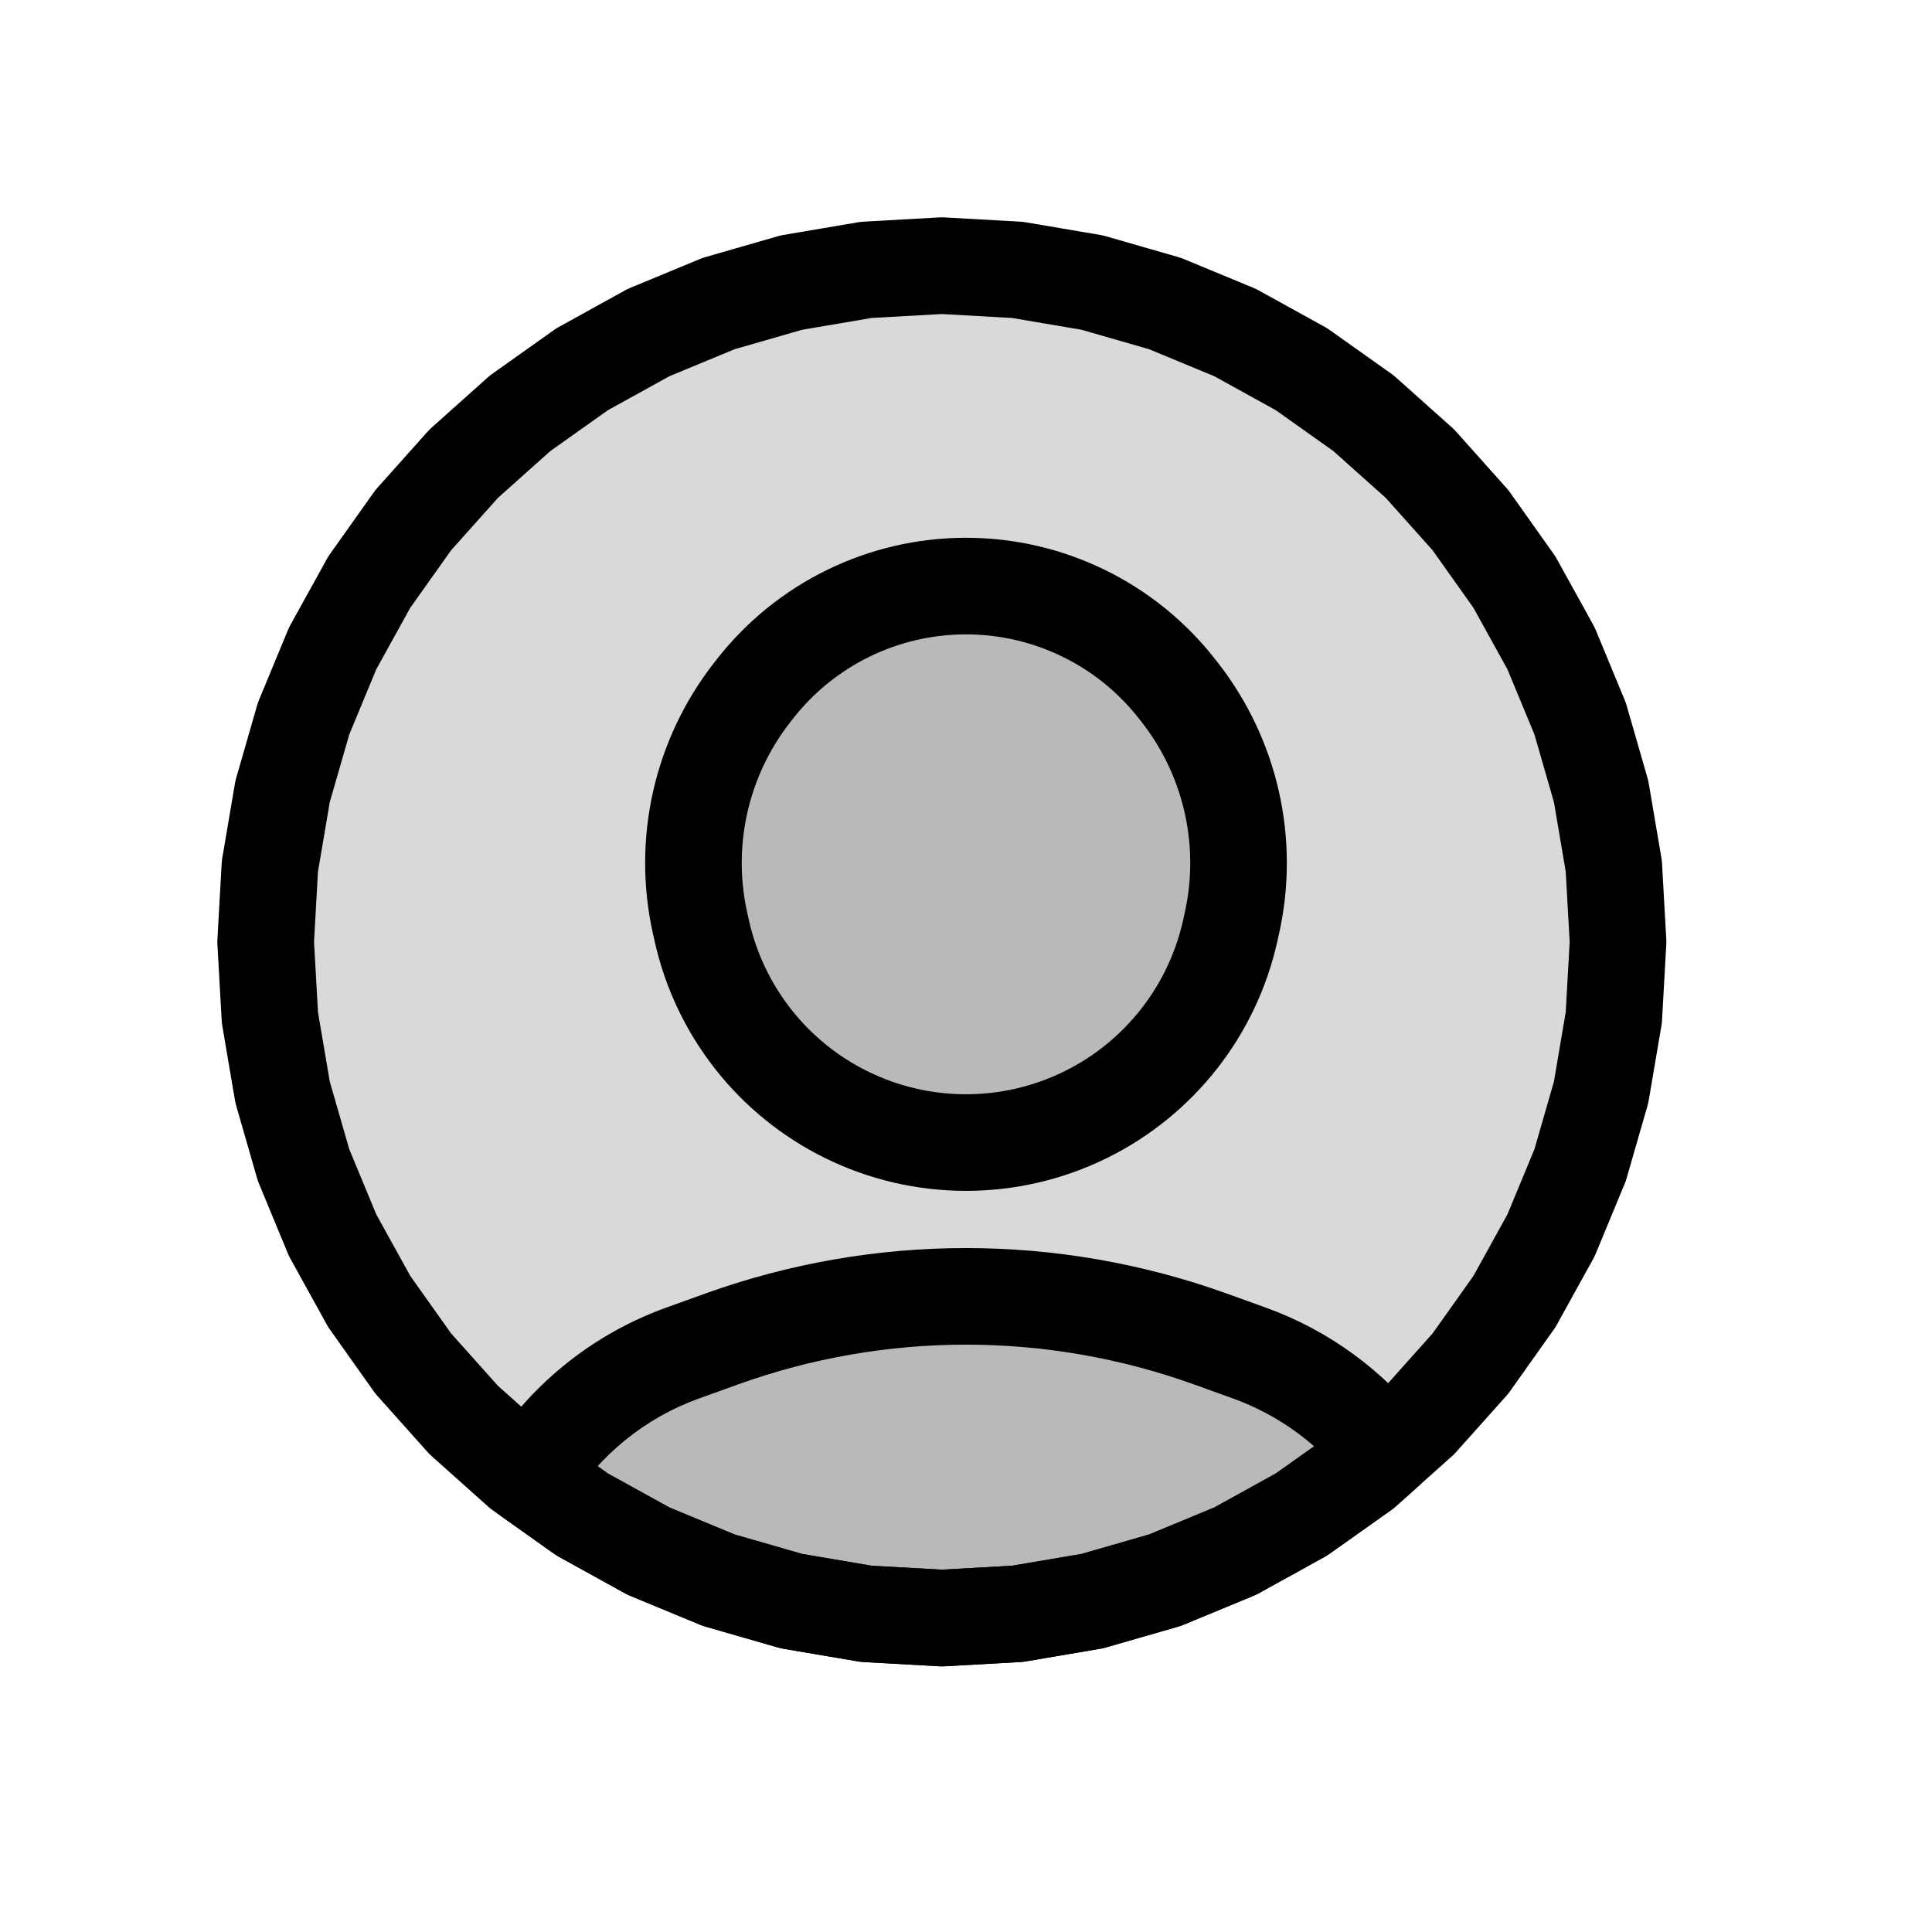 <svg viewBox="0 0 80 80" fill="none">
  <path d="M39 11L42.135 11.176L45.231 11.702L48.248 12.571L51.149 13.773L53.897 15.292L56.458 17.109L58.799 19.201L60.891 21.542L62.708 24.103L64.227 26.851L65.429 29.752L66.298 32.769L66.824 35.865L67 39L66.824 42.135L66.298 45.231L65.429 48.248L64.227 51.149L62.708 53.897L60.891 56.458L58.799 58.799L56.458 60.891L53.897 62.708L51.149 64.227L48.248 65.429L45.231 66.298L42.135 66.824L39 67L35.865 66.824L32.769 66.298L29.752 65.429L26.851 64.227L24.103 62.708L21.542 60.891L19.201 58.799L17.109 56.458L15.292 53.897L13.773 51.149L12.571 48.248L11.702 45.231L11.176 42.135L11 39L11.176 35.865L11.702 32.769L12.571 29.752L13.773 26.851L15.292 24.103L17.109 21.542L19.201 19.201L21.542 17.109L24.103 15.292L26.851 13.773L29.752 12.571L32.769 11.702L35.865 11.176L39 11Z" fill="currentColor" fill-opacity="0.15" />
  <path d="M39 11L39.112 9.003C39.037 8.999 38.963 8.999 38.888 9.003L39 11ZM42.135 11.176L42.47 9.204C42.396 9.192 42.322 9.183 42.247 9.179L42.135 11.176ZM45.231 11.702L45.784 9.78C45.712 9.759 45.639 9.743 45.566 9.73L45.231 11.702ZM48.248 12.571L49.013 10.723C48.944 10.695 48.873 10.67 48.801 10.649L48.248 12.571ZM51.149 13.773L52.116 12.022C52.051 11.986 51.983 11.954 51.914 11.925L51.149 13.773ZM53.897 15.292L55.054 13.661C54.993 13.617 54.93 13.578 54.864 13.541L53.897 15.292ZM56.458 17.109L57.79 15.617C57.735 15.568 57.676 15.521 57.615 15.478L56.458 17.109ZM58.799 19.201L60.29 17.868C60.24 17.812 60.188 17.76 60.132 17.71L58.799 19.201ZM60.891 21.542L62.522 20.385C62.479 20.324 62.432 20.265 62.383 20.21L60.891 21.542ZM62.708 24.103L64.459 23.136C64.422 23.07 64.383 23.007 64.339 22.946L62.708 24.103ZM64.227 26.851L66.075 26.086C66.046 26.017 66.014 25.949 65.978 25.884L64.227 26.851ZM65.429 29.752L67.351 29.198C67.33 29.127 67.305 29.056 67.276 28.987L65.429 29.752ZM66.298 32.769L68.27 32.434C68.257 32.361 68.24 32.288 68.22 32.216L66.298 32.769ZM66.824 35.865L68.821 35.753C68.817 35.678 68.808 35.604 68.796 35.53L66.824 35.865ZM67 39L68.997 39.112C69.001 39.037 69.001 38.963 68.997 38.888L67 39ZM66.824 42.135L68.796 42.47C68.808 42.396 68.817 42.322 68.821 42.247L66.824 42.135ZM66.298 45.231L68.22 45.784C68.24 45.712 68.257 45.639 68.27 45.566L66.298 45.231ZM65.429 48.248L67.276 49.013C67.305 48.944 67.33 48.873 67.351 48.801L65.429 48.248ZM64.227 51.149L65.978 52.116C66.014 52.051 66.046 51.983 66.075 51.914L64.227 51.149ZM62.708 53.897L64.339 55.054C64.383 54.993 64.422 54.93 64.459 54.864L62.708 53.897ZM60.891 56.458L62.383 57.79C62.432 57.735 62.479 57.676 62.522 57.615L60.891 56.458ZM58.799 58.799L60.132 60.29C60.188 60.24 60.24 60.188 60.29 60.132L58.799 58.799ZM56.458 60.891L57.615 62.522C57.676 62.479 57.735 62.432 57.79 62.383L56.458 60.891ZM53.897 62.708L54.864 64.459C54.93 64.422 54.993 64.383 55.054 64.339L53.897 62.708ZM51.149 64.227L51.914 66.075C51.983 66.046 52.051 66.014 52.116 65.978L51.149 64.227ZM48.248 65.429L48.801 67.351C48.873 67.33 48.944 67.305 49.013 67.276L48.248 65.429ZM45.231 66.298L45.566 68.27C45.639 68.257 45.712 68.24 45.784 68.22L45.231 66.298ZM42.135 66.824L42.247 68.821C42.322 68.817 42.396 68.808 42.47 68.796L42.135 66.824ZM39 67L38.888 68.997C38.963 69.001 39.037 69.001 39.112 68.997L39 67ZM35.865 66.824L35.53 68.796C35.604 68.808 35.678 68.817 35.753 68.821L35.865 66.824ZM32.769 66.298L32.216 68.22C32.288 68.24 32.361 68.257 32.434 68.27L32.769 66.298ZM29.752 65.429L28.987 67.276C29.056 67.305 29.127 67.33 29.198 67.351L29.752 65.429ZM26.851 64.227L25.884 65.978C25.949 66.014 26.017 66.046 26.086 66.075L26.851 64.227ZM24.103 62.708L22.946 64.339C23.007 64.383 23.07 64.422 23.136 64.459L24.103 62.708ZM21.542 60.891L20.21 62.383C20.265 62.432 20.324 62.479 20.385 62.522L21.542 60.891ZM19.201 58.799L17.71 60.132C17.76 60.188 17.812 60.24 17.868 60.29L19.201 58.799ZM17.109 56.458L15.478 57.615C15.521 57.676 15.568 57.735 15.617 57.79L17.109 56.458ZM15.292 53.897L13.541 54.864C13.578 54.93 13.617 54.993 13.661 55.054L15.292 53.897ZM13.773 51.149L11.925 51.914C11.954 51.983 11.986 52.051 12.022 52.116L13.773 51.149ZM12.571 48.248L10.649 48.801C10.67 48.873 10.695 48.944 10.723 49.013L12.571 48.248ZM11.702 45.231L9.73 45.566C9.743 45.639 9.759 45.712 9.78 45.784L11.702 45.231ZM11.176 42.135L9.179 42.247C9.183 42.322 9.192 42.396 9.204 42.47L11.176 42.135ZM11 39L9.003 38.888C8.999 38.963 8.999 39.037 9.003 39.112L11 39ZM11.176 35.865L9.204 35.53C9.192 35.604 9.183 35.678 9.179 35.753L11.176 35.865ZM11.702 32.769L9.78 32.216C9.759 32.288 9.743 32.361 9.73 32.434L11.702 32.769ZM12.571 29.752L10.723 28.987C10.695 29.056 10.67 29.127 10.649 29.198L12.571 29.752ZM13.773 26.851L12.022 25.884C11.986 25.949 11.954 26.017 11.925 26.086L13.773 26.851ZM15.292 24.103L13.661 22.946C13.617 23.007 13.578 23.07 13.541 23.136L15.292 24.103ZM17.109 21.542L15.617 20.21C15.568 20.265 15.521 20.324 15.478 20.385L17.109 21.542ZM19.201 19.201L17.868 17.71C17.812 17.76 17.76 17.812 17.71 17.868L19.201 19.201ZM21.542 17.109L20.385 15.478C20.324 15.521 20.265 15.568 20.21 15.617L21.542 17.109ZM24.103 15.292L23.136 13.541C23.07 13.578 23.007 13.617 22.946 13.661L24.103 15.292ZM26.851 13.773L26.086 11.925C26.017 11.954 25.949 11.986 25.884 12.022L26.851 13.773ZM29.752 12.571L29.198 10.649C29.127 10.67 29.056 10.695 28.987 10.723L29.752 12.571ZM32.769 11.702L32.434 9.73C32.361 9.743 32.288 9.759 32.216 9.78L32.769 11.702ZM35.865 11.176L35.753 9.179C35.678 9.183 35.604 9.192 35.53 9.204L35.865 11.176ZM38.888 12.997L42.023 13.173L42.247 9.179L39.112 9.003L38.888 12.997ZM41.8 13.148L44.896 13.674L45.566 9.73L42.47 9.204L41.8 13.148ZM44.677 13.624L47.694 14.493L48.801 10.649L45.784 9.78L44.677 13.624ZM47.482 14.419L50.383 15.621L51.914 11.925L49.013 10.723L47.482 14.419ZM50.181 15.523L52.929 17.042L54.864 13.541L52.116 12.022L50.181 15.523ZM52.74 16.923L55.3 18.74L57.615 15.478L55.054 13.661L52.74 16.923ZM55.125 18.6L57.466 20.692L60.132 17.71L57.79 15.617L55.125 18.6ZM57.308 20.534L59.4 22.875L62.383 20.21L60.29 17.868L57.308 20.534ZM59.26 22.7L61.077 25.26L64.339 22.946L62.522 20.385L59.26 22.7ZM60.958 25.07L62.477 27.819L65.978 25.884L64.459 23.136L60.958 25.07ZM62.379 27.617L63.581 30.518L67.276 28.987L66.075 26.086L62.379 27.617ZM63.507 30.306L64.376 33.323L68.22 32.216L67.351 29.198L63.507 30.306ZM64.326 33.104L64.852 36.2L68.796 35.53L68.27 32.434L64.326 33.104ZM64.827 35.977L65.003 39.112L68.997 38.888L68.821 35.753L64.827 35.977ZM65.003 38.888L64.827 42.023L68.821 42.247L68.997 39.112L65.003 38.888ZM64.852 41.8L64.326 44.896L68.27 45.566L68.796 42.47L64.852 41.8ZM64.376 44.677L63.507 47.694L67.351 48.801L68.22 45.784L64.376 44.677ZM63.581 47.482L62.379 50.383L66.075 51.914L67.276 49.013L63.581 47.482ZM62.477 50.181L60.958 52.929L64.459 54.864L65.978 52.116L62.477 50.181ZM61.077 52.74L59.26 55.3L62.522 57.615L64.339 55.054L61.077 52.74ZM59.4 55.125L57.308 57.466L60.29 60.132L62.383 57.79L59.4 55.125ZM57.466 57.308L55.125 59.4L57.79 62.383L60.132 60.29L57.466 57.308ZM55.3 59.26L52.74 61.077L55.054 64.339L57.615 62.522L55.3 59.26ZM52.929 60.958L50.181 62.477L52.116 65.978L54.864 64.459L52.929 60.958ZM50.383 62.379L47.482 63.581L49.013 67.276L51.914 66.075L50.383 62.379ZM47.694 63.507L44.677 64.376L45.784 68.22L48.801 67.351L47.694 63.507ZM44.896 64.326L41.8 64.852L42.47 68.796L45.566 68.27L44.896 64.326ZM42.023 64.827L38.888 65.003L39.112 68.997L42.247 68.821L42.023 64.827ZM39.112 65.003L35.977 64.827L35.753 68.821L38.888 68.997L39.112 65.003ZM36.2 64.852L33.104 64.326L32.434 68.27L35.53 68.796L36.2 64.852ZM33.323 64.376L30.306 63.507L29.198 67.351L32.216 68.22L33.323 64.376ZM30.518 63.581L27.617 62.379L26.086 66.075L28.987 67.276L30.518 63.581ZM27.819 62.477L25.07 60.958L23.136 64.459L25.884 65.978L27.819 62.477ZM25.26 61.077L22.7 59.26L20.385 62.522L22.946 64.339L25.26 61.077ZM22.875 59.4L20.534 57.308L17.868 60.29L20.21 62.383L22.875 59.4ZM20.692 57.466L18.6 55.125L15.617 57.79L17.71 60.132L20.692 57.466ZM18.74 55.3L16.923 52.74L13.661 55.054L15.478 57.615L18.74 55.3ZM17.042 52.929L15.523 50.181L12.022 52.116L13.541 54.864L17.042 52.929ZM15.621 50.383L14.419 47.482L10.723 49.013L11.925 51.914L15.621 50.383ZM14.493 47.694L13.624 44.677L9.78 45.784L10.649 48.801L14.493 47.694ZM13.674 44.896L13.148 41.8L9.204 42.47L9.73 45.566L13.674 44.896ZM13.173 42.023L12.997 38.888L9.003 39.112L9.179 42.247L13.173 42.023ZM12.997 39.112L13.173 35.977L9.179 35.753L9.003 38.888L12.997 39.112ZM13.148 36.2L13.674 33.104L9.73 32.434L9.204 35.53L13.148 36.2ZM13.624 33.323L14.493 30.306L10.649 29.198L9.78 32.216L13.624 33.323ZM14.419 30.518L15.621 27.617L11.925 26.086L10.723 28.987L14.419 30.518ZM15.523 27.819L17.042 25.07L13.541 23.136L12.022 25.884L15.523 27.819ZM16.923 25.26L18.74 22.7L15.478 20.385L13.661 22.946L16.923 25.26ZM18.6 22.875L20.692 20.534L17.71 17.868L15.617 20.21L18.6 22.875ZM20.534 20.692L22.875 18.6L20.21 15.617L17.868 17.71L20.534 20.692ZM22.7 18.74L25.26 16.923L22.946 13.661L20.385 15.478L22.7 18.74ZM25.07 17.042L27.819 15.523L25.884 12.022L23.136 13.541L25.07 17.042ZM27.617 15.621L30.518 14.419L28.987 10.723L26.086 11.925L27.617 15.621ZM30.306 14.493L33.323 13.624L32.216 9.78L29.198 10.649L30.306 14.493ZM33.104 13.674L36.2 13.148L35.53 9.204L32.434 9.73L33.104 13.674ZM35.977 13.173L39.112 12.997L38.888 9.003L35.753 9.179L35.977 13.173Z" fill="currentColor" />
  <path fill-rule="evenodd" clip-rule="evenodd" d="M57.348 60.095L56.457 60.891L53.896 62.708L51.148 64.227L48.247 65.429L45.23 66.298L42.134 66.824L38.999 67L35.864 66.824L32.768 66.298L29.751 65.429L26.85 64.227L24.102 62.708L21.91 61.153C23.366 58.83 25.578 56.993 28.28 56.021L29.883 55.444C36.422 53.091 43.577 53.091 50.117 55.444L51.719 56.021C53.996 56.84 55.926 58.274 57.348 60.095ZM44.957 46.155C48.002 44.654 50.202 41.854 50.941 38.54L51.011 38.227C51.755 34.886 50.969 31.388 48.866 28.688L48.756 28.547C46.653 25.846 43.422 24.268 40 24.268C36.578 24.268 33.347 25.846 31.244 28.547L31.134 28.688C29.031 31.388 28.244 34.886 28.989 38.227L29.059 38.54C29.797 41.854 31.997 44.654 35.042 46.155C38.167 47.696 41.832 47.696 44.957 46.155Z" fill="currentColor" fill-opacity="0.15" />
  <path d="M57.348 60.095L58.68 61.586C59.466 60.885 59.572 59.694 58.924 58.864L57.348 60.095ZM56.457 60.891L57.614 62.522C57.675 62.479 57.734 62.432 57.789 62.383L56.457 60.891ZM53.896 62.708L54.863 64.459C54.929 64.422 54.992 64.383 55.053 64.339L53.896 62.708ZM51.148 64.227L51.913 66.075C51.982 66.046 52.05 66.014 52.115 65.978L51.148 64.227ZM48.247 65.429L48.8 67.351C48.872 67.33 48.943 67.305 49.012 67.276L48.247 65.429ZM45.23 66.298L45.565 68.27C45.638 68.257 45.711 68.24 45.783 68.22L45.23 66.298ZM42.134 66.824L42.246 68.821C42.321 68.817 42.395 68.808 42.469 68.796L42.134 66.824ZM38.999 67L38.887 68.997C38.962 69.001 39.036 69.001 39.111 68.997L38.999 67ZM35.864 66.824L35.529 68.796C35.603 68.808 35.677 68.817 35.752 68.821L35.864 66.824ZM32.768 66.298L32.215 68.22C32.287 68.24 32.36 68.257 32.433 68.27L32.768 66.298ZM29.751 65.429L28.986 67.276C29.055 67.305 29.126 67.33 29.198 67.351L29.751 65.429ZM26.85 64.227L25.883 65.978C25.948 66.014 26.016 66.046 26.085 66.075L26.85 64.227ZM24.102 62.708L22.945 64.339C23.006 64.383 23.069 64.422 23.135 64.459L24.102 62.708ZM21.91 61.153L20.215 60.091C19.652 60.989 19.888 62.171 20.753 62.784L21.91 61.153ZM28.28 56.021L28.957 57.903H28.957L28.28 56.021ZM29.883 55.444L29.206 53.562H29.206L29.883 55.444ZM50.117 55.444L49.44 57.326H49.44L50.117 55.444ZM51.719 56.021L52.397 54.139V54.139L51.719 56.021ZM50.941 38.54L48.989 38.105L48.989 38.105L50.941 38.54ZM44.957 46.155L44.073 44.361H44.073L44.957 46.155ZM51.011 38.227L52.963 38.662V38.662L51.011 38.227ZM48.866 28.688L47.288 29.917L48.866 28.688ZM48.756 28.547L50.334 27.318V27.318L48.756 28.547ZM31.244 28.547L32.822 29.776L32.822 29.776L31.244 28.547ZM31.134 28.688L29.556 27.459L29.556 27.459L31.134 28.688ZM28.989 38.227L27.037 38.662V38.662L28.989 38.227ZM29.059 38.54L31.011 38.105V38.105L29.059 38.54ZM35.042 46.155L35.927 44.361H35.927L35.042 46.155ZM56.015 58.604L55.124 59.4L57.789 62.383L58.68 61.586L56.015 58.604ZM55.299 59.26L52.739 61.077L55.053 64.339L57.614 62.522L55.299 59.26ZM52.928 60.958L50.18 62.477L52.115 65.978L54.863 64.459L52.928 60.958ZM50.382 62.379L47.481 63.581L49.012 67.276L51.913 66.075L50.382 62.379ZM47.693 63.507L44.676 64.376L45.783 68.22L48.8 67.351L47.693 63.507ZM44.895 64.326L41.799 64.852L42.469 68.796L45.565 68.27L44.895 64.326ZM42.022 64.827L38.887 65.003L39.111 68.997L42.246 68.821L42.022 64.827ZM39.111 65.003L35.976 64.827L35.752 68.821L38.887 68.997L39.111 65.003ZM36.199 64.852L33.103 64.326L32.433 68.27L35.529 68.796L36.199 64.852ZM33.322 64.376L30.305 63.507L29.198 67.351L32.215 68.22L33.322 64.376ZM30.517 63.581L27.616 62.379L26.085 66.075L28.986 67.276L30.517 63.581ZM27.818 62.477L25.07 60.958L23.135 64.459L25.883 65.978L27.818 62.477ZM25.259 61.077L23.067 59.522L20.753 62.784L22.945 64.339L25.259 61.077ZM27.603 54.139C24.469 55.266 21.903 57.398 20.215 60.091L23.605 62.215C24.829 60.262 26.687 58.719 28.957 57.903L27.603 54.139ZM29.206 53.562L27.603 54.139L28.957 57.903L30.56 57.326L29.206 53.562ZM50.794 53.562C43.817 51.052 36.183 51.052 29.206 53.562L30.56 57.326C36.662 55.13 43.338 55.13 49.44 57.326L50.794 53.562ZM52.397 54.139L50.794 53.562L49.44 57.326L51.042 57.903L52.397 54.139ZM58.924 58.864C57.275 56.752 55.037 55.089 52.397 54.139L51.042 57.903C52.956 58.591 54.576 59.795 55.771 61.326L58.924 58.864ZM48.989 38.105C48.382 40.827 46.574 43.128 44.073 44.361L45.842 47.949C49.43 46.18 52.023 42.88 52.893 38.975L48.989 38.105ZM49.059 37.791L48.989 38.105L52.893 38.975L52.963 38.662L49.059 37.791ZM47.288 29.917C49.024 32.146 49.673 35.034 49.059 37.791L52.963 38.662C53.837 34.739 52.913 30.63 50.444 27.459L47.288 29.917ZM47.178 29.776L47.288 29.917L50.444 27.459L50.334 27.318L47.178 29.776ZM40 26.268C42.805 26.268 45.454 27.562 47.178 29.776L50.334 27.318C47.852 24.131 44.039 22.268 40 22.268V26.268ZM32.822 29.776C34.546 27.562 37.194 26.268 40 26.268V22.268C35.961 22.268 32.148 24.131 29.666 27.318L32.822 29.776ZM32.712 29.917L32.822 29.776L29.666 27.318L29.556 27.459L32.712 29.917ZM30.941 37.791C30.326 35.034 30.976 32.146 32.712 29.917L29.556 27.459C27.086 30.63 26.162 34.739 27.037 38.662L30.941 37.791ZM31.011 38.105L30.941 37.791L27.037 38.662L27.107 38.975L31.011 38.105ZM35.927 44.361C33.425 43.128 31.618 40.827 31.011 38.105L27.107 38.975C27.977 42.88 30.57 46.18 34.157 47.949L35.927 44.361ZM44.073 44.361C41.505 45.628 38.494 45.628 35.927 44.361L34.157 47.949C37.841 49.765 42.159 49.765 45.842 47.949L44.073 44.361Z" fill="currentColor" />
</svg>